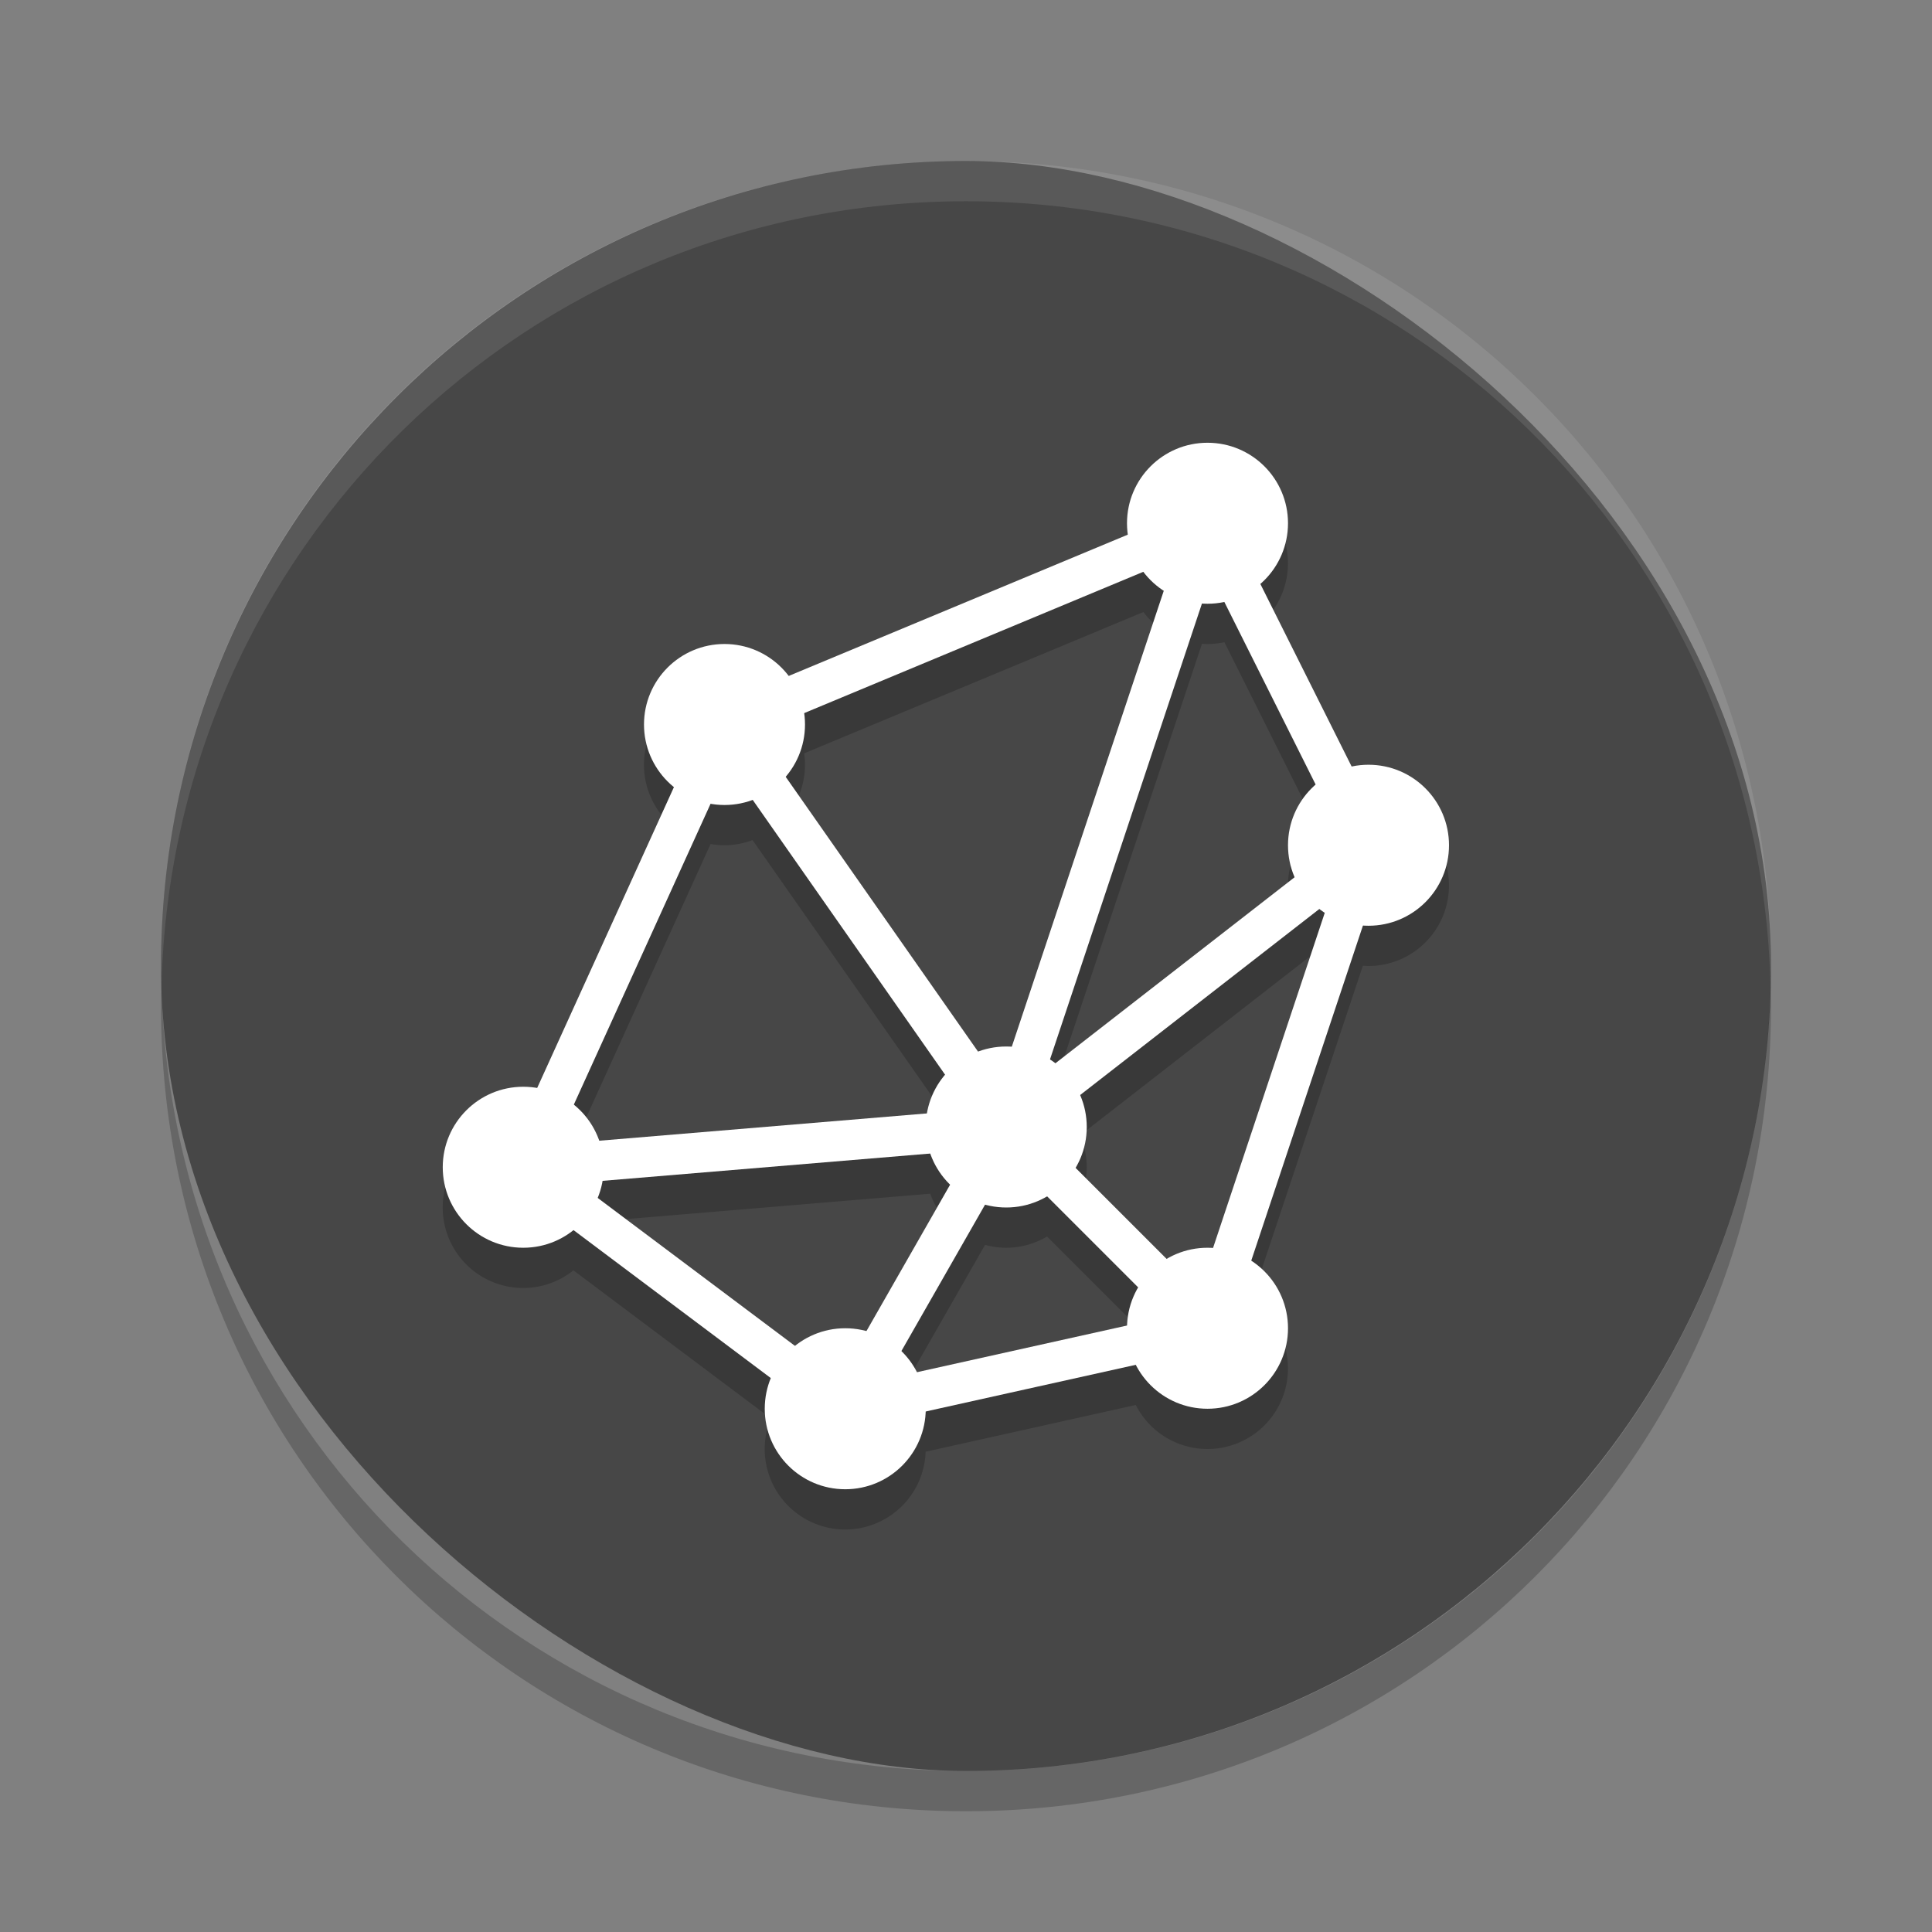 <svg xmlns="http://www.w3.org/2000/svg" width="48" height="48" version="1">
 <rect width="100%" height="100%" fill="#808080" stroke="none"/>
 <rect fill="#474747" width="40" height="40" x="-44" y="-44" rx="20" ry="20" transform="matrix(0,-1,-1,0,0,0)"/>
 <path fill="#fff" opacity=".1" d="m24 4c-11.08 0-20 8.92-20 20 0 0.168 0.008 0.333 0.012 0.5 0.265-10.846 9.076-19.5 19.988-19.5s19.724 8.654 19.988 19.5c0.004-0.167 0.012-0.332 0.012-0.5 0-11.08-8.92-20-20-20z"/>
 <path opacity=".2" d="m4.012 24.5c-0.004 0.167-0.012 0.332-0.012 0.5 0 11.08 8.92 20 20 20s20-8.92 20-20c0-0.168-0.008-0.333-0.012-0.5-0.264 10.846-9.076 19.5-19.988 19.5s-19.724-8.654-19.988-19.5z"/>
 <g opacity=".2" transform="translate(0,1)">
  <path fill-rule="evenodd" d="m30 11a2 2 0 0 0 -2 2 2 2 0 0 0 0.021 0.283l-8.43 3.512a2 2 0 0 0 -1.592 -0.795 2 2 0 0 0 -2 2 2 2 0 0 0 0.744 1.557l-3.398 7.474a2 2 0 0 0 -0.346 -0.031 2 2 0 0 0 -2 2 2 2 0 0 0 2 2 2 2 0 0 0 1.248 -0.439l4.904 3.678a2 2 0 0 0 -0.152 0.761 2 2 0 0 0 2 2 2 2 0 0 0 1.998 -1.932l5.221-1.162a2 2 0 0 0 1.781 1.094 2 2 0 0 0 2 -2 2 2 0 0 0 -0.914 -1.68l2.775-8.326a2 2 0 0 0 0.139 0.006 2 2 0 0 0 2 -2 2 2 0 0 0 -2 -2 2 2 0 0 0 -0.42 0.045l-2.268-4.537a2 2 0 0 0 0.688 -1.508 2 2 0 0 0 -2 -2zm-1.592 3.205a2 2 0 0 0 0.506 0.475l-3.777 11.326a2 2 0 0 0 -0.137 -0.006 2 2 0 0 0 -0.699 0.129l-4.781-6.83a2 2 0 0 0 0.48 -1.299 2 2 0 0 0 -0.021 -0.283l8.43-3.512zm2.012 0.75 2.268 4.537a2 2 0 0 0 -0.688 1.508 2 2 0 0 0 0.166 0.793l-5.947 4.625a2 2 0 0 0 -0.133 -0.096l3.777-11.328a2 2 0 0 0 0.137 0.006 2 2 0 0 0 0.42 -0.045zm-11.723 4.916 4.783 6.83a2 2 0 0 0 -0.449 0.961l-8.145 0.68a2 2 0 0 0 -0.631 -0.898l3.399-7.475a2 2 0 0 0 0.346 0.031 2 2 0 0 0 0.697 -0.129zm14.08 2.711a2 2 0 0 0 0.137 0.098l-2.777 8.326a2 2 0 0 0 -0.137 -0.006 2 2 0 0 0 -1.014 0.279l-2.265-2.265a2 2 0 0 0 0.279 -1.014 2 2 0 0 0 -0.166 -0.793l5.943-4.625zm-9.664 6.076a2 2 0 0 0 0.492 0.773l-2.078 3.639a2 2 0 0 0 -0.527 -0.07 2 2 0 0 0 -1.248 0.439l-4.904-3.678a2 2 0 0 0 0.121 -0.424l8.145-0.68zm2.9 1.062 2.266 2.266a2 2 0 0 0 -0.277 0.947l-5.221 1.161a2 2 0 0 0 -0.387 -0.527l2.08-3.639a2 2 0 0 0 0.526 0.072 2 2 0 0 0 1.014 -0.279z"/>
 </g>
 <g>
  <path fill="none" stroke="#fff" d="m18 18 12-5 4 8-4 12-9 2-8-6z"/>
  <path fill="none" stroke="#fff" d="m25 28 5-15"/>
  <path fill="none" stroke="#fff" d="m25 28-7-10"/>
  <path fill="none" stroke="#fff" d="m25 28-12 1"/>
  <path fill="none" stroke="#fff" d="m25 28 5 5"/>
  <path fill="none" stroke="#fff" d="m25 28-4 7"/>
  <path fill="none" stroke="#fff" d="m25 28 9-7"/>
  <circle fill="#fff" cx="30" cy="13" r="2"/>
  <circle fill="#fff" cx="34" cy="21" r="2"/>
  <circle fill="#fff" cx="30" cy="33" r="2"/>
  <circle fill="#fff" cx="21" cy="35" r="2"/>
  <circle fill="#fff" cx="13" cy="29" r="2"/>
  <circle fill="#fff" cx="18" cy="18" r="2"/>
  <circle fill="#fff" cx="25" cy="28" r="2"/>
 </g>
</svg>
